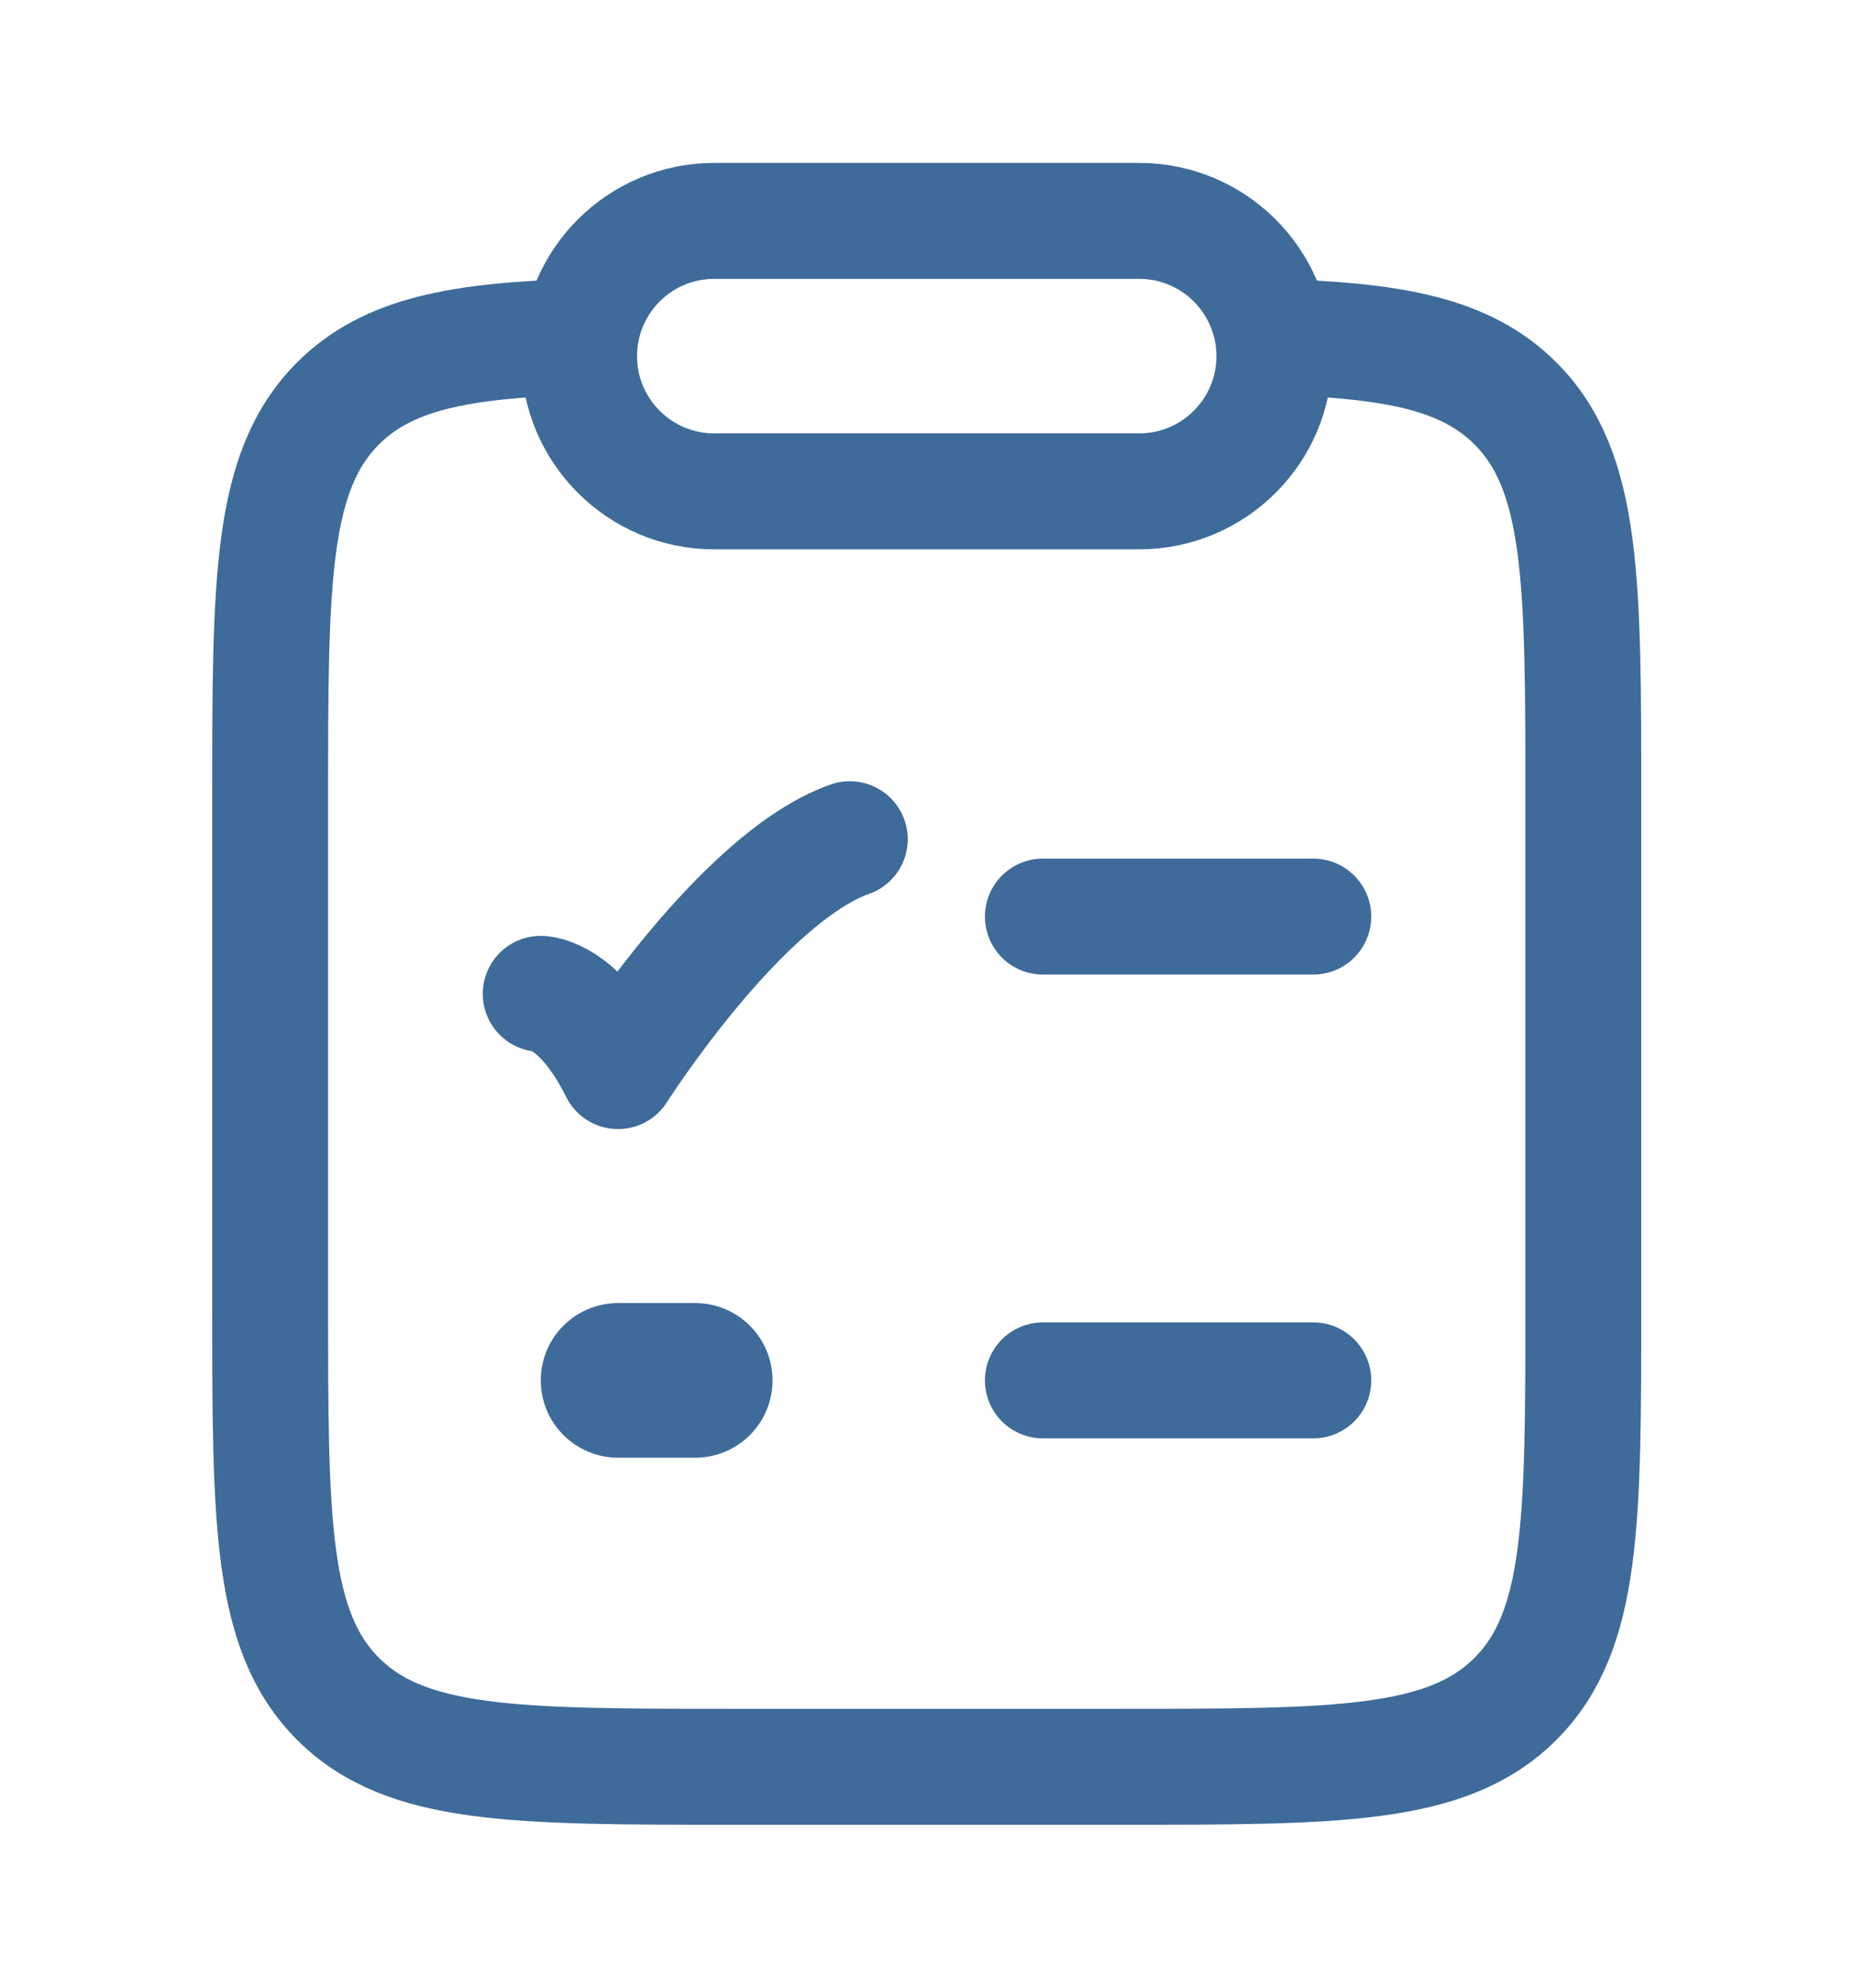 <svg width="14" height="15" viewBox="0 0 14 15" fill="none" xmlns="http://www.w3.org/2000/svg">
<path d="M4.375 2.542C3.468 2.569 2.927 2.67 2.552 3.045C2.04 3.558 2.04 4.383 2.04 6.035V9.83C2.04 11.482 2.04 12.307 2.552 12.82C3.065 13.333 3.89 13.333 5.54 13.333H8.456C10.106 13.333 10.931 13.333 11.444 12.82C11.956 12.307 11.956 11.482 11.956 9.83V6.035C11.956 4.383 11.956 3.558 11.444 3.045C11.069 2.67 10.528 2.569 9.621 2.542" stroke="#3E6B99" stroke-width="0.875"/>
<path d="M4.373 2.688C4.373 2.124 4.83 1.667 5.393 1.667H8.602C9.166 1.667 9.623 2.124 9.623 2.688C9.623 3.251 9.166 3.708 8.602 3.708H5.393C4.83 3.708 4.373 3.251 4.373 2.688Z" stroke="#3E6B99" stroke-width="0.875" stroke-linejoin="round"/>
<path d="M7.875 6.917H9.917" stroke="#3E6B99" stroke-width="0.875" stroke-linecap="round"/>
<path d="M4.083 7.5C4.083 7.5 4.375 7.5 4.667 8.083C4.667 8.083 5.593 6.625 6.417 6.333" stroke="#3E6B99" stroke-width="0.875" stroke-linecap="round" stroke-linejoin="round"/>
<path d="M7.875 10.417H9.917" stroke="#3E6B99" stroke-width="0.875" stroke-linecap="round"/>
<path d="M4.667 10.417H5.25" stroke="#3E6B99" stroke-width="1.167" stroke-linecap="round" stroke-linejoin="round"/>
</svg>

